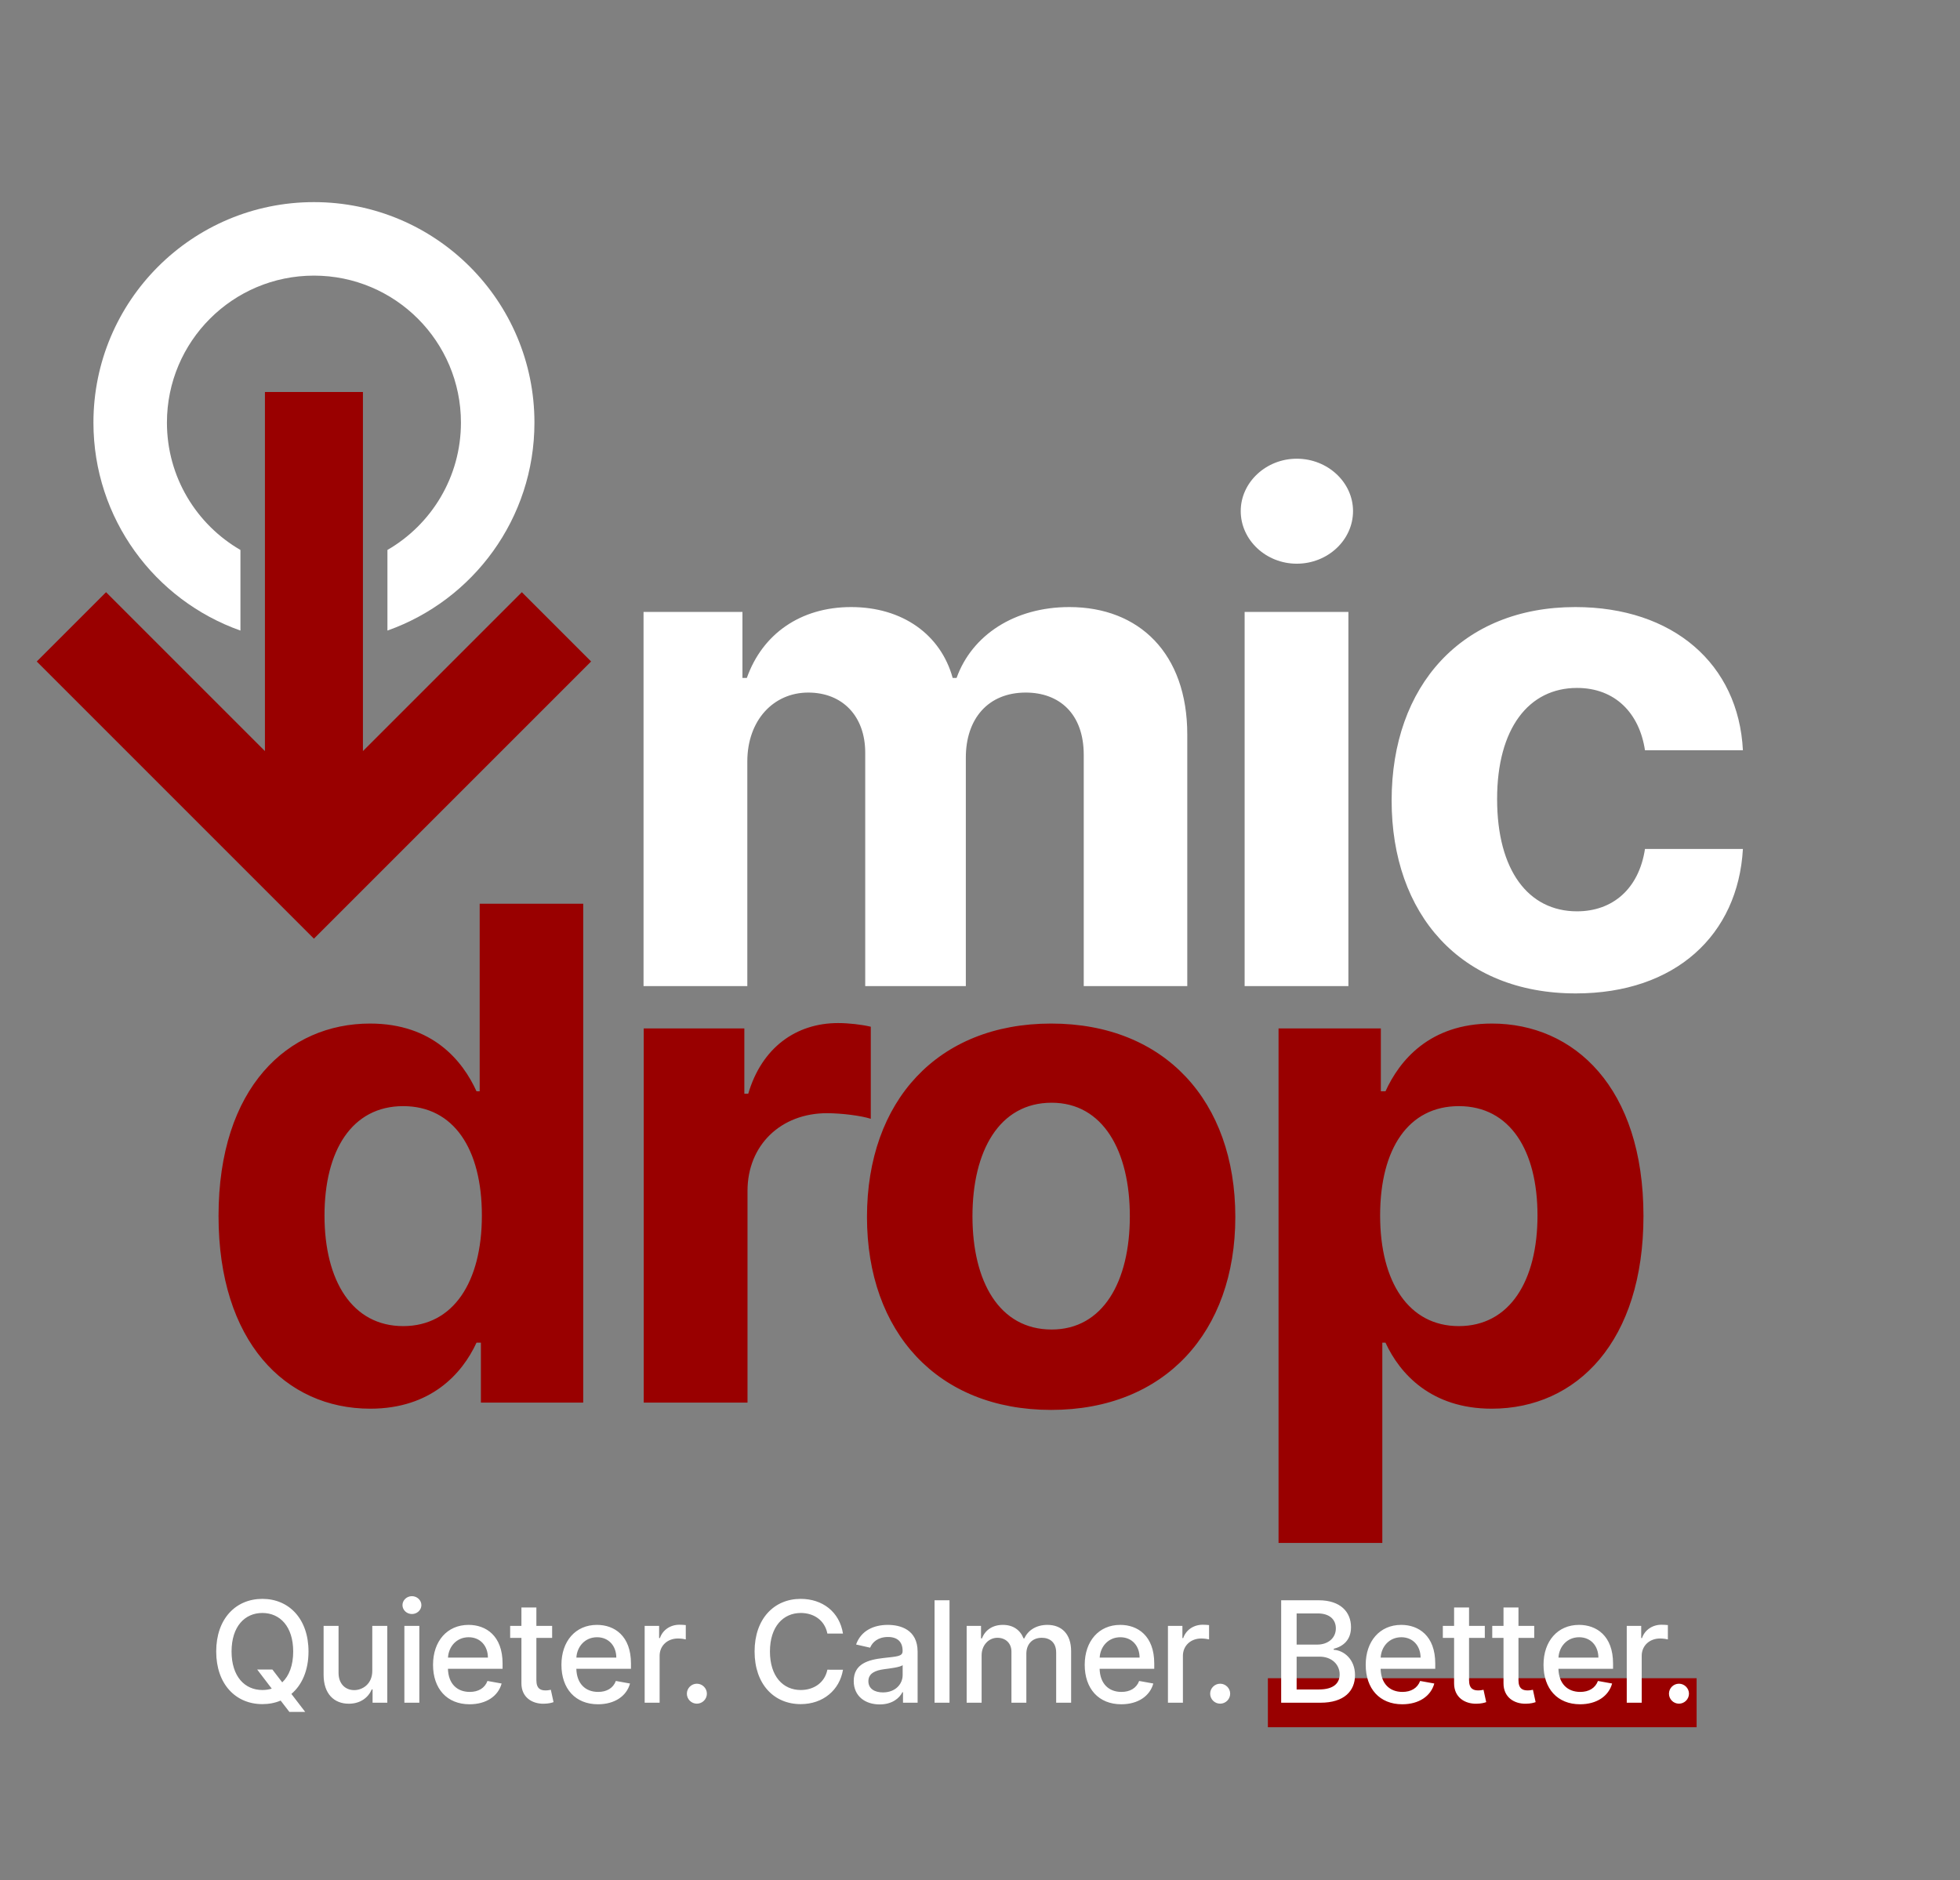 <?xml version="1.0" encoding="UTF-8"?>
<svg width="320px" height="307px" viewBox="0 0 320 307" version="1.1" xmlns="http://www.w3.org/2000/svg" xmlns:xlink="http://www.w3.org/1999/xlink">
    <rect x="0" y="0" width="320" height="307" fill="#808080" stroke="none"/>
    <!-- Generator: Sketch 63.1 (92452) - https://sketch.com -->
    <title>logotype</title>
    <desc>Created with Sketch.</desc>
    <g id="logotype" stroke="none" stroke-width="1" fill="none" fill-rule="evenodd">
        <rect id="Rectangle" fill="#990000" x="207" y="274" width="70" height="8"></rect>
        <path d="M49.829,279.503 L47.575,276.563 C49.306,275.101 50.368,272.716 50.368,269.636 C50.368,264.287 47.166,261.044 42.837,261.044 C38.492,261.044 35.299,264.287 35.299,269.636 C35.299,274.978 38.492,278.229 42.837,278.229 C43.915,278.229 44.92,278.033 45.819,277.649 L47.248,279.503 L49.829,279.503 Z M42.837,275.925 C39.954,275.925 37.806,273.712 37.806,269.636 C37.806,265.561 39.954,263.347 42.837,263.347 C45.712,263.347 47.869,265.561 47.869,269.636 C47.869,271.923 47.191,273.63 46.08,274.676 L44.471,272.577 L41.988,272.577 L44.365,275.697 C43.891,275.852 43.376,275.925 42.837,275.925 Z M56.949,278.163 C58.836,278.163 60.118,277.167 60.698,275.827 L60.829,275.827 L60.829,278 L63.23,278 L63.23,265.455 L60.78,265.455 L60.78,272.797 C60.788,274.929 59.203,275.942 57.831,275.942 C56.32,275.942 55.275,274.847 55.275,273.14 L55.275,265.455 L52.833,265.455 L52.833,273.434 C52.833,276.546 54.54,278.163 56.949,278.163 Z M67.255,263.519 C68.096,263.519 68.798,262.865 68.798,262.065 C68.798,261.265 68.096,260.603 67.255,260.603 C66.405,260.603 65.711,261.265 65.711,262.065 C65.711,262.865 66.405,263.519 67.255,263.519 Z M68.464,278 L68.464,265.455 L66.021,265.455 L66.021,278 L68.464,278 Z M76.67,278.253 C79.406,278.253 81.342,276.906 81.897,274.864 L79.586,274.447 C79.145,275.631 78.083,276.236 76.695,276.236 C74.604,276.236 73.199,274.88 73.134,272.462 L82.053,272.462 L82.053,271.597 C82.053,267.064 79.341,265.291 76.499,265.291 C73.003,265.291 70.7,267.954 70.7,271.809 C70.7,275.705 72.97,278.253 76.67,278.253 Z M79.659,270.633 L73.142,270.633 C73.24,268.852 74.53,267.309 76.515,267.309 C78.41,267.309 79.651,268.713 79.659,270.633 Z M88.789,278.163 C89.565,278.155 90.088,278.008 90.373,277.902 L89.932,275.885 C89.769,275.917 89.467,275.991 89.075,275.991 C88.283,275.991 87.572,275.729 87.572,274.316 L87.572,267.415 L90.145,267.415 L90.145,265.455 L87.572,265.455 L87.572,262.449 L85.13,262.449 L85.13,265.455 L83.292,265.455 L83.292,267.415 L85.13,267.415 L85.13,274.823 C85.122,277.102 86.861,278.204 88.789,278.163 Z M97.633,278.253 C100.369,278.253 102.304,276.906 102.86,274.864 L100.548,274.447 C100.107,275.631 99.046,276.236 97.657,276.236 C95.566,276.236 94.161,274.88 94.096,272.462 L103.015,272.462 L103.015,271.597 C103.015,267.064 100.303,265.291 97.461,265.291 C93.965,265.291 91.662,267.954 91.662,271.809 C91.662,275.705 93.933,278.253 97.633,278.253 Z M100.622,270.633 L94.104,270.633 C94.202,268.852 95.493,267.309 97.477,267.309 C99.372,267.309 100.614,268.713 100.622,270.633 Z M107.693,278 L107.693,270.339 C107.693,268.697 108.959,267.513 110.691,267.513 C111.197,267.513 111.769,267.603 111.965,267.66 L111.965,265.324 C111.72,265.291 111.238,265.267 110.928,265.267 C109.457,265.267 108.2,266.1 107.742,267.447 L107.611,267.447 L107.611,265.455 L105.251,265.455 L105.251,278 L107.693,278 Z M113.776,278.155 C114.666,278.155 115.41,277.428 115.41,276.522 C115.41,275.631 114.666,274.896 113.776,274.896 C112.878,274.896 112.143,275.631 112.143,276.522 C112.143,277.428 112.878,278.155 113.776,278.155 Z M130.72,278.229 C134.396,278.229 137.083,275.925 137.63,272.618 L135.082,272.609 C134.649,274.749 132.852,275.925 130.736,275.925 C127.87,275.925 125.705,273.728 125.705,269.636 C125.705,265.577 127.861,263.347 130.745,263.347 C132.876,263.347 134.665,264.548 135.082,266.712 L137.63,266.712 C137.058,263.135 134.257,261.044 130.72,261.044 C126.391,261.044 123.198,264.287 123.198,269.636 C123.198,274.986 126.375,278.229 130.72,278.229 Z M143.623,278.278 C145.698,278.278 146.866,277.224 147.331,276.285 L147.429,276.285 L147.429,278 L149.814,278 L149.814,269.669 C149.814,266.018 146.939,265.291 144.946,265.291 C142.676,265.291 140.585,266.206 139.768,268.493 L142.063,269.016 C142.422,268.125 143.337,267.268 144.979,267.268 C146.555,267.268 147.364,268.093 147.364,269.514 L147.364,269.571 C147.364,270.461 146.449,270.445 144.195,270.706 C141.818,270.984 139.384,271.605 139.384,274.455 C139.384,276.922 141.238,278.278 143.623,278.278 Z M144.154,276.317 C142.774,276.317 141.777,275.697 141.777,274.488 C141.777,273.181 142.937,272.716 144.35,272.528 C145.142,272.422 147.021,272.209 147.372,271.858 L147.372,273.475 C147.372,274.962 146.188,276.317 144.154,276.317 Z M155.023,278 L155.023,261.273 L152.581,261.273 L152.581,278 L155.023,278 Z M160.265,278 L160.265,270.265 C160.265,268.575 161.449,267.398 162.838,267.398 C164.194,267.398 165.133,268.297 165.133,269.661 L165.133,278 L167.567,278 L167.567,270.004 C167.567,268.493 168.49,267.398 170.082,267.398 C171.373,267.398 172.435,268.117 172.435,269.816 L172.435,278 L174.877,278 L174.877,269.587 C174.877,266.721 173.276,265.291 171.005,265.291 C169.2,265.291 167.844,266.157 167.24,267.496 L167.109,267.496 C166.562,266.124 165.41,265.291 163.736,265.291 C162.078,265.291 160.845,266.116 160.322,267.496 L160.167,267.496 L160.167,265.455 L157.823,265.455 L157.823,278 L160.265,278 Z M183.067,278.253 C185.803,278.253 187.739,276.906 188.294,274.864 L185.983,274.447 C185.542,275.631 184.48,276.236 183.091,276.236 C181.001,276.236 179.596,274.88 179.53,272.462 L188.449,272.462 L188.449,271.597 C188.449,267.064 185.738,265.291 182.895,265.291 C179.4,265.291 177.096,267.954 177.096,271.809 C177.096,275.705 179.367,278.253 183.067,278.253 Z M186.056,270.633 L179.539,270.633 C179.637,268.852 180.927,267.309 182.912,267.309 C184.807,267.309 186.048,268.713 186.056,270.633 Z M193.128,278 L193.128,270.339 C193.128,268.697 194.394,267.513 196.125,267.513 C196.631,267.513 197.203,267.603 197.399,267.66 L197.399,265.324 C197.154,265.291 196.672,265.267 196.362,265.267 C194.892,265.267 193.634,266.1 193.177,267.447 L193.046,267.447 L193.046,265.455 L190.685,265.455 L190.685,278 L193.128,278 Z M199.211,278.155 C200.101,278.155 200.844,277.428 200.844,276.522 C200.844,275.631 200.101,274.896 199.211,274.896 C198.312,274.896 197.577,275.631 197.577,276.522 C197.577,277.428 198.312,278.155 199.211,278.155 Z M215.583,278 C219.471,278 221.227,276.064 221.227,273.5 C221.227,270.911 219.413,269.449 217.755,269.359 L217.755,269.195 C219.291,268.803 220.573,267.758 220.573,265.667 C220.573,263.192 218.858,261.273 215.297,261.273 L209.171,261.273 L209.171,278 L215.583,278 Z M215.076,268.509 L211.695,268.509 L211.695,263.421 L215.142,263.421 C217.143,263.421 218.098,264.474 218.098,265.863 C218.098,267.48 216.775,268.509 215.076,268.509 Z M215.338,275.836 L211.695,275.836 L211.695,270.478 L215.428,270.478 C217.453,270.478 218.719,271.784 218.719,273.377 C218.719,274.782 217.764,275.836 215.338,275.836 Z M228.943,278.253 C231.679,278.253 233.615,276.906 234.17,274.864 L231.859,274.447 C231.418,275.631 230.356,276.236 228.968,276.236 C226.877,276.236 225.472,274.88 225.407,272.462 L234.326,272.462 L234.326,271.597 C234.326,267.064 231.614,265.291 228.772,265.291 C225.276,265.291 222.973,267.954 222.973,271.809 C222.973,275.705 225.243,278.253 228.943,278.253 Z M231.933,270.633 L225.415,270.633 C225.513,268.852 226.803,267.309 228.788,267.309 C230.683,267.309 231.924,268.713 231.933,270.633 Z M241.062,278.163 C241.838,278.155 242.361,278.008 242.647,277.902 L242.205,275.885 C242.042,275.917 241.74,275.991 241.348,275.991 C240.556,275.991 239.845,275.729 239.845,274.316 L239.845,267.415 L242.418,267.415 L242.418,265.455 L239.845,265.455 L239.845,262.449 L237.403,262.449 L237.403,265.455 L235.565,265.455 L235.565,267.415 L237.403,267.415 L237.403,274.823 C237.395,277.102 239.134,278.204 241.062,278.163 Z M249.13,278.163 C249.906,278.155 250.428,278.008 250.714,277.902 L250.273,275.885 C250.11,275.917 249.808,275.991 249.416,275.991 C248.623,275.991 247.913,275.729 247.913,274.316 L247.913,267.415 L250.486,267.415 L250.486,265.455 L247.913,265.455 L247.913,262.449 L245.471,262.449 L245.471,265.455 L243.633,265.455 L243.633,267.415 L245.471,267.415 L245.471,274.823 C245.462,277.102 247.202,278.204 249.13,278.163 Z M257.973,278.253 C260.709,278.253 262.645,276.906 263.201,274.864 L260.889,274.447 C260.448,275.631 259.386,276.236 257.998,276.236 C255.907,276.236 254.502,274.88 254.437,272.462 L263.356,272.462 L263.356,271.597 C263.356,267.064 260.644,265.291 257.802,265.291 C254.306,265.291 252.003,267.954 252.003,271.809 C252.003,275.705 254.273,278.253 257.973,278.253 Z M260.963,270.633 L254.445,270.633 C254.543,268.852 255.833,267.309 257.818,267.309 C259.713,267.309 260.955,268.713 260.963,270.633 Z M268.034,278 L268.034,270.339 C268.034,268.697 269.3,267.513 271.031,267.513 C271.538,267.513 272.11,267.603 272.306,267.66 L272.306,265.324 C272.061,265.291 271.579,265.267 271.268,265.267 C269.798,265.267 268.54,266.1 268.083,267.447 L267.952,267.447 L267.952,265.455 L265.592,265.455 L265.592,278 L268.034,278 Z M274.117,278.155 C275.007,278.155 275.75,277.428 275.75,276.522 C275.75,275.631 275.007,274.896 274.117,274.896 C273.218,274.896 272.483,275.631 272.483,276.522 C272.483,277.428 273.218,278.155 274.117,278.155 Z" id="Quieter.Calmer.Better." fill="#FFFFFF" fill-rule="nonzero"></path>
        <path d="M60.457,229.994 C70.321,229.994 75.452,224.307 77.798,219.216 L78.514,219.216 L78.514,229 L95.219,229 L95.219,147.546 L78.315,147.546 L78.315,178.171 L77.798,178.171 C75.531,173.199 70.639,167.114 60.418,167.114 C47.014,167.114 35.679,177.534 35.679,198.534 C35.679,218.977 46.537,229.994 60.457,229.994 Z M65.827,216.511 C57.514,216.511 52.98,209.114 52.98,198.455 C52.98,187.875 57.435,180.597 65.827,180.597 C74.06,180.597 78.673,187.557 78.673,198.455 C78.673,209.352 73.98,216.511 65.827,216.511 Z M122.043,229 L122.043,194.438 C122.043,186.92 127.531,181.75 135.008,181.75 C137.355,181.75 140.577,182.148 142.168,182.665 L142.168,167.631 C140.656,167.273 138.548,167.034 136.838,167.034 C129.997,167.034 124.389,171.011 122.162,178.568 L121.526,178.568 L121.526,167.909 L105.099,167.909 L105.099,229 L122.043,229 Z M171.616,230.193 C190.151,230.193 201.685,217.506 201.685,198.693 C201.685,179.761 190.151,167.114 171.616,167.114 C153.082,167.114 141.548,179.761 141.548,198.693 C141.548,217.506 153.082,230.193 171.616,230.193 Z M171.696,217.068 C163.145,217.068 158.77,209.233 158.77,198.574 C158.77,187.915 163.145,180.04 171.696,180.04 C180.088,180.04 184.463,187.915 184.463,198.574 C184.463,209.233 180.088,217.068 171.696,217.068 Z M225.685,251.909 L225.685,219.216 L226.202,219.216 C228.548,224.307 233.679,229.994 243.543,229.994 C257.463,229.994 268.321,218.977 268.321,198.534 C268.321,177.534 256.986,167.114 243.582,167.114 C233.361,167.114 228.469,173.199 226.202,178.171 L225.446,178.171 L225.446,167.909 L208.741,167.909 L208.741,251.909 L225.685,251.909 Z M238.173,216.511 C230.02,216.511 225.327,209.352 225.327,198.455 C225.327,187.557 229.94,180.597 238.173,180.597 C246.565,180.597 251.02,187.875 251.02,198.455 C251.02,209.114 246.486,216.511 238.173,216.511 Z" id="drop" fill="#990000" fill-rule="nonzero"></path>
        <path d="M122.011,161 L122.011,124.33 C122.011,117.568 126.307,113.074 131.955,113.074 C137.523,113.074 141.261,116.892 141.261,122.898 L141.261,161 L157.687,161 L157.687,123.693 C157.687,117.369 161.307,113.074 167.472,113.074 C172.881,113.074 176.937,116.455 176.937,123.256 L176.937,161 L193.841,161 L193.841,119.915 C193.841,106.671 185.966,99.114 174.591,99.114 C165.642,99.114 158.682,103.688 156.176,110.688 L155.54,110.688 C153.591,103.608 147.347,99.114 138.955,99.114 C130.722,99.114 124.477,103.489 121.932,110.688 L121.216,110.688 L121.216,99.909 L105.068,99.909 L105.068,161 L122.011,161 Z M211.716,92.034 C216.767,92.034 220.903,88.176 220.903,83.443 C220.903,78.75 216.767,74.892 211.716,74.892 C206.705,74.892 202.568,78.75 202.568,83.443 C202.568,88.176 206.705,92.034 211.716,92.034 Z M220.148,161 L220.148,99.909 L203.205,99.909 L203.205,161 L220.148,161 Z M257.273,162.193 C273.54,162.193 283.761,152.648 284.557,138.608 L268.568,138.608 C267.574,145.131 263.278,148.79 257.472,148.79 C249.557,148.79 244.426,142.148 244.426,130.455 C244.426,118.92 249.597,112.318 257.472,112.318 C263.676,112.318 267.653,116.415 268.568,122.5 L284.557,122.5 C283.841,108.381 273.142,99.114 257.193,99.114 C238.659,99.114 227.205,111.96 227.205,130.693 C227.205,149.267 238.46,162.193 257.273,162.193 Z" id="mic" fill="#FFFFFF" fill-rule="nonzero"></path>
        <path d="M51.255,33 C71.137,33 87.255,49.118 87.255,69 C87.255,84.674 77.237,98.009 63.255,102.951 L63.255,89.789 C70.429,85.639 75.255,77.883 75.255,69 C75.255,55.745 64.51,45 51.255,45 C38,45 27.255,55.745 27.255,69 C27.255,77.884 32.081,85.64 39.255,89.79 L39.255,102.952 C25.273,98.01 15.255,84.675 15.255,69 C15.255,49.118 31.373,33 51.255,33 Z" id="Combined-Shape" fill="#FFFFFF" fill-rule="nonzero"></path>
        <path d="M59.255,64 L59.254,122.627 L85.196,96.686 L96.51,108 L51.255,153.255 L6,108 L17.314,96.686 L43.254,122.627 L43.255,64 L59.255,64 Z" id="Combined-Shape" fill="#990000"></path>
    </g>
</svg>